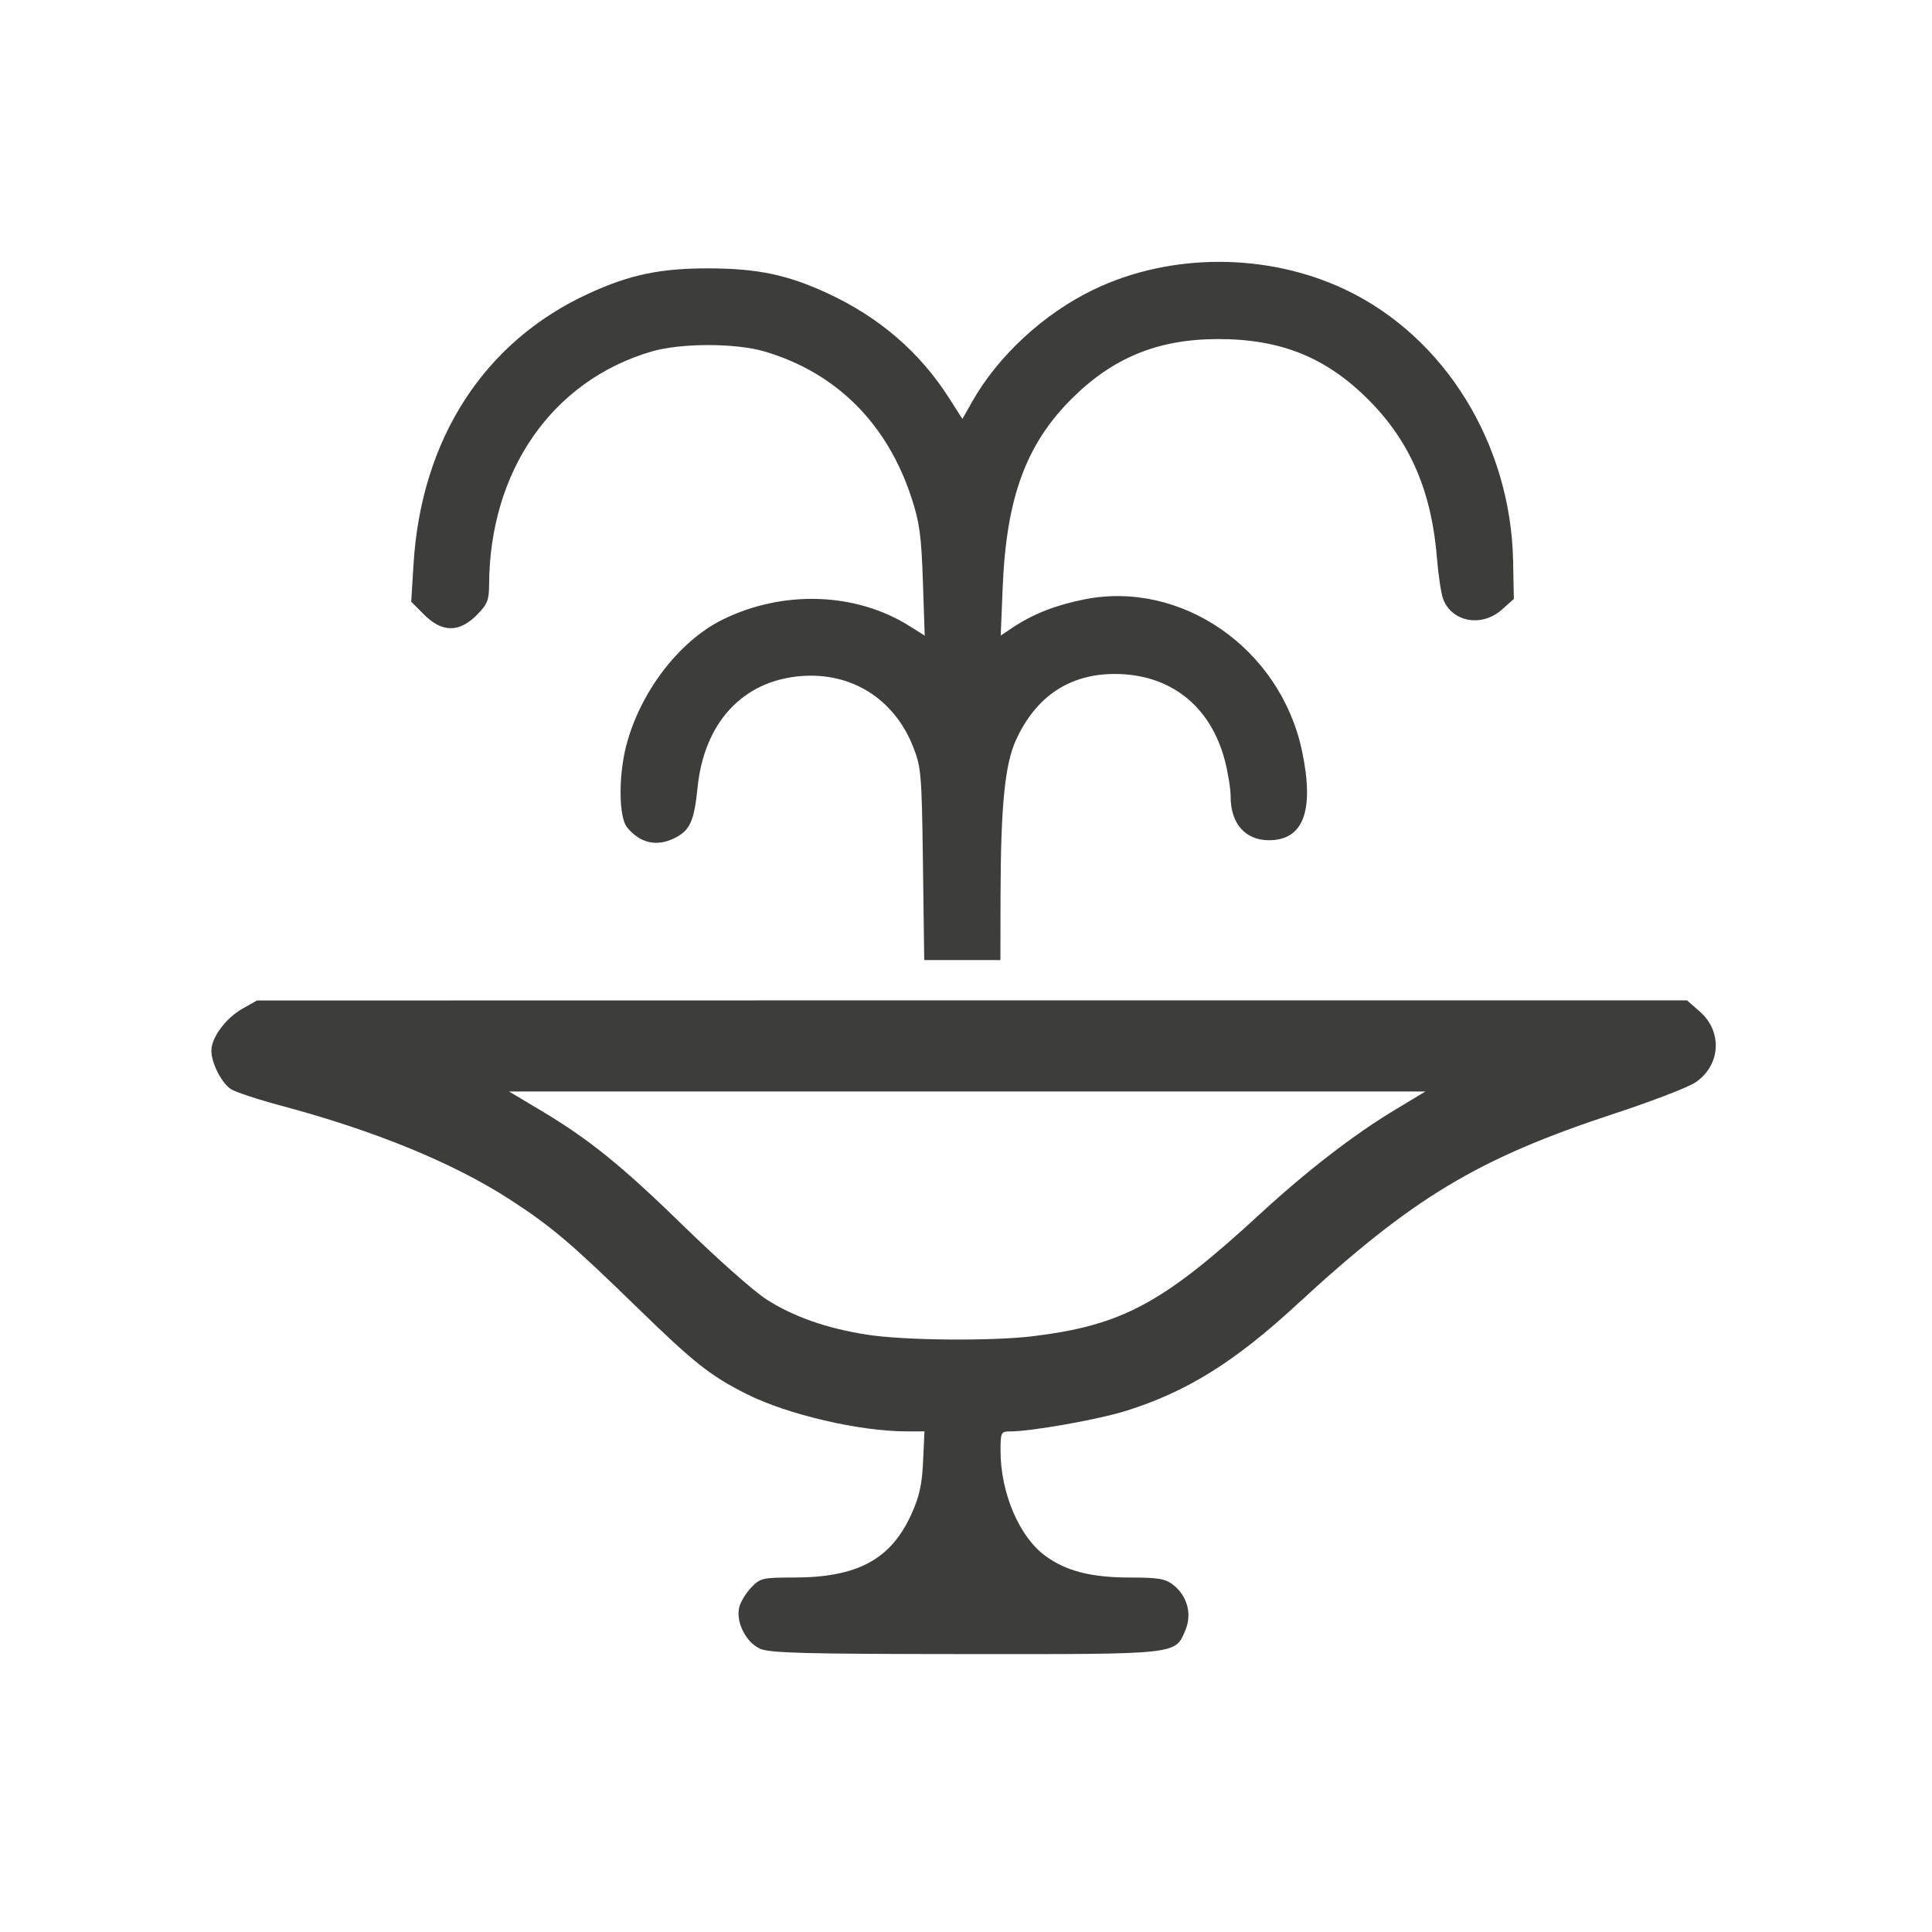 <?xml version="1.0" encoding="utf-8"?>
<!-- Generator: Adobe Illustrator 16.0.3, SVG Export Plug-In . SVG Version: 6.00 Build 0)  -->
<!DOCTYPE svg PUBLIC "-//W3C//DTD SVG 1.1//EN" "http://www.w3.org/Graphics/SVG/1.1/DTD/svg11.dtd">
<svg version="1.1"
	 id="svg5929" xmlns:dc="http://purl.org/dc/elements/1.1/" xmlns:cc="http://creativecommons.org/ns#" xmlns:rdf="http://www.w3.org/1999/02/22-rdf-syntax-ns#" xmlns:svg="http://www.w3.org/2000/svg" xmlns:sodipodi="http://sodipodi.sourceforge.net/DTD/sodipodi-0.dtd" xmlns:inkscape="http://www.inkscape.org/namespaces/inkscape" inkscape:export-ydpi="90" inkscape:export-xdpi="90" inkscape:export-filename="C:\Users\Fabienne\Desktop\Symbole\png\fountain.png" sodipodi:docname="fountain.svg" inkscape:version="0.91 r13725"
	 xmlns="http://www.w3.org/2000/svg" xmlns:xlink="http://www.w3.org/1999/xlink" x="0px" y="0px" width="32px" height="32px"
	 viewBox="0 0 32 32" enable-background="new 0 0 32 32" xml:space="preserve">
<sodipodi:namedview  units="px" showgrid="false" id="namedview5933" inkscape:cy="3.2819983" inkscape:cx="4.7532823" inkscape:zoom="12.8" borderopacity="1.0" bordercolor="#666666" pagecolor="#ffffff" inkscape:window-height="1003" inkscape:window-y="-9" inkscape:window-x="-9" inkscape:window-width="1920" inkscape:window-maximized="1" inkscape:current-layer="layer1" inkscape:pageshadow="2" inkscape:pageopacity="0.0" inkscape:document-units="pt">
	</sodipodi:namedview>
<g id="layer1" transform="translate(0,-314.4)" inkscape:label="Layer 1" inkscape:groupmode="layer">
	<path id="path4153" inkscape:connector-curvature="0" fill="none" d="M5.183,346.172c-2.588-0.339-4.654-2.446-4.951-5.054
		c-0.03-0.26-0.04-3.85-0.03-10.977l0.014-10.59l0.093-0.384c0.194-0.806,0.446-1.394,0.867-2.024
		c0.859-1.286,2.253-2.188,3.816-2.468c0.402-0.072,1.024-0.076,11.027-0.076c11.843,0,10.882-0.024,11.845,0.298
		c0.866,0.291,1.544,0.702,2.193,1.333c0.686,0.665,1.177,1.445,1.463,2.322c0.303,0.928,0.283,0.088,0.282,11.844
		c0,11.394,0.009,10.876-0.212,11.671c-0.232,0.834-0.775,1.763-1.403,2.4c-0.818,0.832-1.778,1.361-2.991,1.652
		c-0.303,0.072-0.902,0.076-11.028,0.083C10.278,346.205,5.335,346.193,5.183,346.172L5.183,346.172z M26.951,345.685
		c2.152-0.375,3.805-1.967,4.303-4.143l0.098-0.427l0.015-10.376c0.015-10.561,0.01-10.918-0.144-11.578
		c-0.231-1.001-0.768-1.931-1.529-2.652c-0.738-0.7-1.564-1.128-2.629-1.362c-0.346-0.076-0.794-0.079-11.046-0.079
		c-10.093,0-10.707,0.003-11.061,0.076c-1.915,0.39-3.437,1.727-4.038,3.546c-0.276,0.835-0.259,0.095-0.259,11.729
		c0,11.637-0.017,10.893,0.259,11.717c0.609,1.82,2.203,3.205,4.075,3.544C5.514,345.775,26.415,345.779,26.951,345.685
		L26.951,345.685z"/>
	<path id="path4745" inkscape:connector-curvature="0" fill="none" d="M8.972,345.511c-3.917-0.027-3.982-0.029-4.314-0.123
		c-0.875-0.246-1.639-0.695-2.283-1.342c-0.636-0.639-0.992-1.216-1.279-2.074l-0.154-0.459l-0.041-1.539
		c-0.058-2.168-0.019-20.031,0.045-20.498c0.092-0.668,0.455-1.514,0.916-2.133c0.695-0.933,1.595-1.551,2.764-1.897l0.367-0.109
		l2.594-0.031c3.373-0.041,13.687-0.041,16.925,0l2.528,0.032l0.39,0.118c1.783,0.542,3.098,1.896,3.553,3.658
		c0.1,0.385,0.109,0.527,0.149,2.08c0.026,1.035,0.032,5.134,0.016,10.818l-0.028,9.152l-0.102,0.414
		c-0.465,1.867-1.811,3.279-3.611,3.787l-0.409,0.115l-4.042,0.033C18.41,345.552,14.788,345.55,8.972,345.511L8.972,345.511
		L8.972,345.511z"/>
	<path id="path6607" inkscape:connector-curvature="0" fill="#3D3E3C" d="M12.59,341.708c-0.234-0.102-0.406-0.444-0.346-0.688
		c0.021-0.087,0.11-0.232,0.197-0.324c0.149-0.158,0.188-0.167,0.703-0.167c1.052,0,1.607-0.296,1.947-1.04
		c0.136-0.297,0.18-0.492,0.198-0.881l0.023-0.5h-0.294c-0.785,0-1.977-0.279-2.653-0.619c-0.6-0.302-0.866-0.512-1.815-1.436
		c-1.094-1.065-1.413-1.336-2.101-1.783c-0.933-0.605-2.236-1.141-3.795-1.557c-0.381-0.102-0.753-0.225-0.827-0.272
		c-0.159-0.104-0.326-0.433-0.326-0.641c0-0.216,0.24-0.537,0.516-0.694l0.24-0.135l11.843-0.002h11.842l0.213,0.186
		c0.381,0.335,0.344,0.896-0.078,1.176c-0.121,0.08-0.721,0.311-1.33,0.511c-2.277,0.749-3.342,1.39-5.274,3.172
		c-1.026,0.946-1.816,1.438-2.819,1.753c-0.462,0.145-1.572,0.342-1.924,0.342c-0.15,0-0.158,0.017-0.158,0.32
		c0,0.701,0.313,1.431,0.746,1.744c0.346,0.252,0.762,0.356,1.405,0.356c0.466,0,0.581,0.021,0.71,0.122
		c0.232,0.182,0.313,0.482,0.202,0.746c-0.172,0.412-0.093,0.402-3.65,0.4C13.352,341.795,12.754,341.781,12.59,341.708
		L12.59,341.708z M17.117,336.531c1.473-0.182,2.146-0.545,3.75-2.021c0.777-0.716,1.559-1.319,2.232-1.724l0.51-0.307h-7.589H8.432
		l0.511,0.305c0.814,0.484,1.359,0.926,2.399,1.941c0.536,0.523,1.143,1.062,1.35,1.195c0.445,0.287,0.999,0.482,1.667,0.586
		C14.97,336.603,16.441,336.615,17.117,336.531L17.117,336.531z"/>
	<path id="path6609" inkscape:connector-curvature="0" fill="#3D3E3C" d="M15.287,328.714c-0.02-1.503-0.029-1.608-0.165-1.95
		c-0.314-0.791-1.02-1.233-1.856-1.166c-0.962,0.077-1.604,0.77-1.712,1.847c-0.056,0.549-0.124,0.704-0.367,0.83
		c-0.302,0.156-0.584,0.095-0.802-0.173c-0.135-0.167-0.143-0.841-0.015-1.342c0.228-0.892,0.877-1.743,1.602-2.099
		c1.003-0.493,2.207-0.45,3.095,0.11l0.249,0.157l-0.03-0.898c-0.025-0.751-0.055-0.977-0.188-1.382
		c-0.402-1.233-1.248-2.076-2.433-2.426c-0.482-0.142-1.387-0.142-1.873,0c-1.646,0.483-2.684,1.974-2.691,3.868
		c-0.001,0.252-0.03,0.322-0.207,0.5c-0.29,0.29-0.573,0.287-0.869-0.009l-0.214-0.215l0.038-0.617
		c0.127-2.083,1.173-3.697,2.908-4.49c0.674-0.309,1.18-0.415,1.974-0.414c0.811,0.001,1.313,0.105,1.976,0.413
		c0.857,0.396,1.529,0.976,2.014,1.737l0.219,0.344l0.161-0.284c0.431-0.762,1.19-1.463,2.014-1.859
		c1.273-0.612,2.876-0.612,4.168,0.001c1.646,0.781,2.742,2.555,2.779,4.499l0.012,0.624l-0.198,0.177
		c-0.33,0.296-0.827,0.208-0.972-0.173c-0.034-0.09-0.08-0.389-0.102-0.664c-0.086-1.105-0.439-1.934-1.119-2.622
		c-0.706-0.715-1.463-1.023-2.509-1.022c-0.994,0.001-1.741,0.307-2.428,0.993c-0.753,0.752-1.077,1.639-1.138,3.111l-0.033,0.807
		l0.194-0.13c0.337-0.225,0.703-0.37,1.179-0.467c1.615-0.33,3.257,0.808,3.617,2.506c0.209,0.988,0.027,1.481-0.547,1.481
		c-0.393,0-0.635-0.276-0.635-0.723c0-0.127-0.043-0.394-0.094-0.592c-0.237-0.91-0.904-1.437-1.822-1.439
		c-0.75-0.001-1.309,0.37-1.639,1.094c-0.184,0.401-0.252,1.091-0.256,2.571l-0.002,1.074h-0.631h-0.631L15.287,328.714
		L15.287,328.714z"/>
</g>
</svg>
